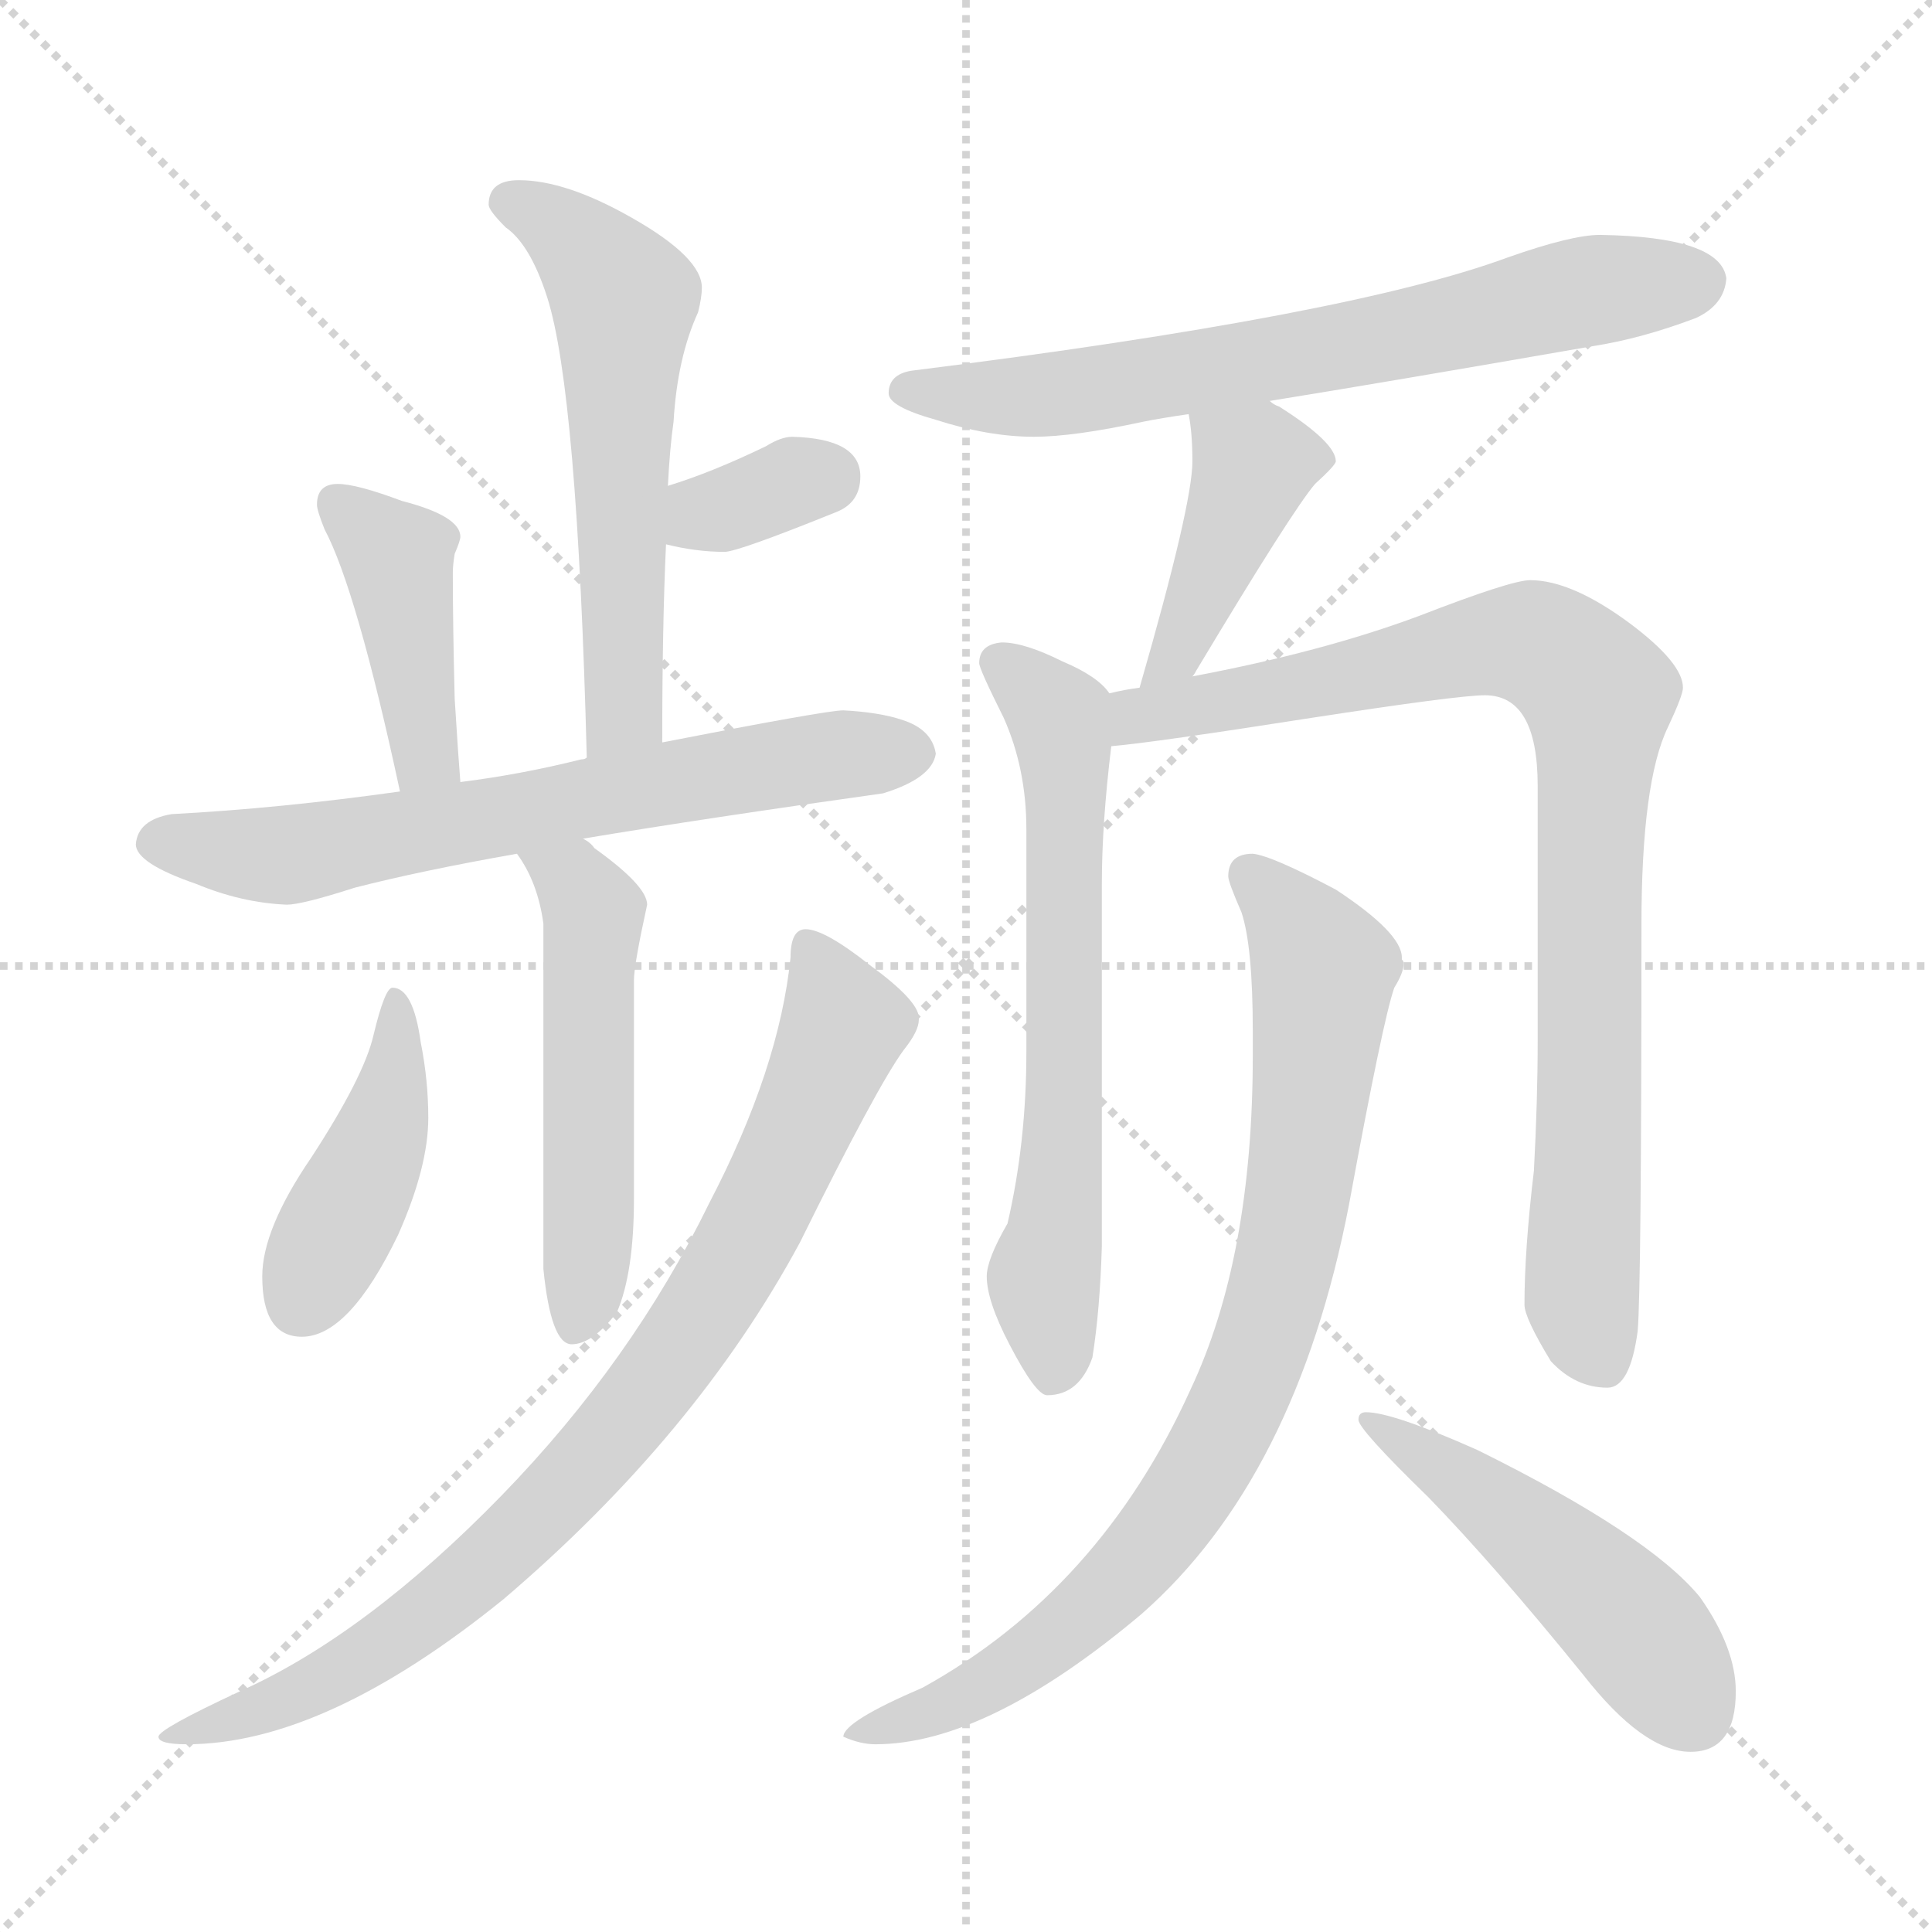 <svg xmlns="http://www.w3.org/2000/svg" version="1.1" viewBox="0 0 1024 1024">
  <g stroke="lightgray" stroke-dasharray="1,1" stroke-width="1" transform="scale(4, 4)">
    <line x1="0" y1="0" x2="256" y2="256" />
    <line x1="256" y1="0" x2="0" y2="256" />
    <line x1="128" y1="0" x2="128" y2="256" />
    <line x1="0" y1="128" x2="256" y2="128" />
  </g>
  <g transform="scale(1.0, -1.0) translate(0.0, -818.50)">
    <style type="text/css">
      
        @keyframes keyframes0 {
          from {
            stroke: blue;
            stroke-dashoffset: 573;
            stroke-width: 128;
          }
          65% {
            animation-timing-function: step-end;
            stroke: blue;
            stroke-dashoffset: 0;
            stroke-width: 128;
          }
          to {
            stroke: black;
            stroke-width: 1024;
          }
        }
        #make-me-a-hanzi-animation-0 {
          animation: keyframes0 0.716s both;
          animation-delay: 0s;
          animation-timing-function: linear;
        }
      
        @keyframes keyframes1 {
          from {
            stroke: blue;
            stroke-dashoffset: 337;
            stroke-width: 128;
          }
          52% {
            animation-timing-function: step-end;
            stroke: blue;
            stroke-dashoffset: 0;
            stroke-width: 128;
          }
          to {
            stroke: black;
            stroke-width: 1024;
          }
        }
        #make-me-a-hanzi-animation-1 {
          animation: keyframes1 0.524s both;
          animation-delay: 0.716s;
          animation-timing-function: linear;
        }
      
        @keyframes keyframes2 {
          from {
            stroke: blue;
            stroke-dashoffset: 415;
            stroke-width: 128;
          }
          57% {
            animation-timing-function: step-end;
            stroke: blue;
            stroke-dashoffset: 0;
            stroke-width: 128;
          }
          to {
            stroke: black;
            stroke-width: 1024;
          }
        }
        #make-me-a-hanzi-animation-2 {
          animation: keyframes2 0.588s both;
          animation-delay: 1.241s;
          animation-timing-function: linear;
        }
      
        @keyframes keyframes3 {
          from {
            stroke: blue;
            stroke-dashoffset: 662;
            stroke-width: 128;
          }
          68% {
            animation-timing-function: step-end;
            stroke: blue;
            stroke-dashoffset: 0;
            stroke-width: 128;
          }
          to {
            stroke: black;
            stroke-width: 1024;
          }
        }
        #make-me-a-hanzi-animation-3 {
          animation: keyframes3 0.789s both;
          animation-delay: 1.828s;
          animation-timing-function: linear;
        }
      
        @keyframes keyframes4 {
          from {
            stroke: blue;
            stroke-dashoffset: 520;
            stroke-width: 128;
          }
          63% {
            animation-timing-function: step-end;
            stroke: blue;
            stroke-dashoffset: 0;
            stroke-width: 128;
          }
          to {
            stroke: black;
            stroke-width: 1024;
          }
        }
        #make-me-a-hanzi-animation-4 {
          animation: keyframes4 0.673s both;
          animation-delay: 2.617s;
          animation-timing-function: linear;
        }
      
        @keyframes keyframes5 {
          from {
            stroke: blue;
            stroke-dashoffset: 427;
            stroke-width: 128;
          }
          58% {
            animation-timing-function: step-end;
            stroke: blue;
            stroke-dashoffset: 0;
            stroke-width: 128;
          }
          to {
            stroke: black;
            stroke-width: 1024;
          }
        }
        #make-me-a-hanzi-animation-5 {
          animation: keyframes5 0.597s both;
          animation-delay: 3.29s;
          animation-timing-function: linear;
        }
      
        @keyframes keyframes6 {
          from {
            stroke: blue;
            stroke-dashoffset: 837;
            stroke-width: 128;
          }
          73% {
            animation-timing-function: step-end;
            stroke: blue;
            stroke-dashoffset: 0;
            stroke-width: 128;
          }
          to {
            stroke: black;
            stroke-width: 1024;
          }
        }
        #make-me-a-hanzi-animation-6 {
          animation: keyframes6 0.931s both;
          animation-delay: 3.888s;
          animation-timing-function: linear;
        }
      
        @keyframes keyframes7 {
          from {
            stroke: blue;
            stroke-dashoffset: 683;
            stroke-width: 128;
          }
          69% {
            animation-timing-function: step-end;
            stroke: blue;
            stroke-dashoffset: 0;
            stroke-width: 128;
          }
          to {
            stroke: black;
            stroke-width: 1024;
          }
        }
        #make-me-a-hanzi-animation-7 {
          animation: keyframes7 0.806s both;
          animation-delay: 4.819s;
          animation-timing-function: linear;
        }
      
        @keyframes keyframes8 {
          from {
            stroke: blue;
            stroke-dashoffset: 417;
            stroke-width: 128;
          }
          58% {
            animation-timing-function: step-end;
            stroke: blue;
            stroke-dashoffset: 0;
            stroke-width: 128;
          }
          to {
            stroke: black;
            stroke-width: 1024;
          }
        }
        #make-me-a-hanzi-animation-8 {
          animation: keyframes8 0.589s both;
          animation-delay: 5.625s;
          animation-timing-function: linear;
        }
      
        @keyframes keyframes9 {
          from {
            stroke: blue;
            stroke-dashoffset: 647;
            stroke-width: 128;
          }
          68% {
            animation-timing-function: step-end;
            stroke: blue;
            stroke-dashoffset: 0;
            stroke-width: 128;
          }
          to {
            stroke: black;
            stroke-width: 1024;
          }
        }
        #make-me-a-hanzi-animation-9 {
          animation: keyframes9 0.777s both;
          animation-delay: 6.214s;
          animation-timing-function: linear;
        }
      
        @keyframes keyframes10 {
          from {
            stroke: blue;
            stroke-dashoffset: 882;
            stroke-width: 128;
          }
          74% {
            animation-timing-function: step-end;
            stroke: blue;
            stroke-dashoffset: 0;
            stroke-width: 128;
          }
          to {
            stroke: black;
            stroke-width: 1024;
          }
        }
        #make-me-a-hanzi-animation-10 {
          animation: keyframes10 0.968s both;
          animation-delay: 6.991s;
          animation-timing-function: linear;
        }
      
        @keyframes keyframes11 {
          from {
            stroke: blue;
            stroke-dashoffset: 835;
            stroke-width: 128;
          }
          73% {
            animation-timing-function: step-end;
            stroke: blue;
            stroke-dashoffset: 0;
            stroke-width: 128;
          }
          to {
            stroke: black;
            stroke-width: 1024;
          }
        }
        #make-me-a-hanzi-animation-11 {
          animation: keyframes11 0.93s both;
          animation-delay: 7.958s;
          animation-timing-function: linear;
        }
      
        @keyframes keyframes12 {
          from {
            stroke: blue;
            stroke-dashoffset: 492;
            stroke-width: 128;
          }
          62% {
            animation-timing-function: step-end;
            stroke: blue;
            stroke-dashoffset: 0;
            stroke-width: 128;
          }
          to {
            stroke: black;
            stroke-width: 1024;
          }
        }
        #make-me-a-hanzi-animation-12 {
          animation: keyframes12 0.65s both;
          animation-delay: 8.888s;
          animation-timing-function: linear;
        }
      
    </style>
    
      <path d="M 275 723 Q 259 723 259 710 Q 259 707 268 698 Q 281 689 290 661 Q 306 611 311 417 C 312 387 351 395 351 425 Q 351 487 353 530 L 354 561 Q 355 581 357 595 Q 359 629 370 653 Q 372 661 372 666 Q 372 682 335 703 Q 300 723 275 723 Z" fill="lightgray" />
    
      <path d="M 353 530 Q 369 526 384 526 Q 391 526 443 547 Q 456 552 456 566 Q 456 586 420 587 Q 414 587 406 582 Q 377 568 354 561 C 325 552 324 537 353 530 Z" fill="lightgray" />
    
      <path d="M 244 404 Q 243 416 241 448 Q 240 487 240 515 Q 240 519 241 525 Q 244 532 244 534 Q 244 545 213 553 Q 189 562 179 562 Q 168 562 168 551 Q 168 548 172 538 Q 189 506 212 399 C 218 370 246 374 244 404 Z" fill="lightgray" />
    
      <path d="M 311 417 Q 310 416 308 416 Q 276 408 244 404 L 212 399 Q 148 390 91 387 Q 73 384 72 371 Q 72 361 104 350 Q 128 340 152 339 Q 160 339 188 348 Q 223 357 274 366 L 309 374 Q 375 385 468 398 Q 494 406 496 419 Q 494 432 478 437 Q 466 441 447 442 Q 438 442 351 425 L 311 417 Z" fill="lightgray" />
    
      <path d="M 274 366 Q 285 351 288 329 L 288 146 Q 292 106 303 106 Q 314 106 327 123 Q 336 144 336 183 L 336 299 Q 336 307 343 339 Q 343 349 315 369 Q 313 372 309 374 C 286 393 258 391 274 366 Z" fill="lightgray" />
    
      <path d="M 208 295 Q 204 295 198 270 Q 193 248 165 205 Q 139 167 139 142 Q 139 110 160 110 Q 185 110 211 164 Q 227 200 227 226 Q 227 246 223 266 Q 219 295 208 295 Z" fill="lightgray" />
    
      <path d="M 427 326 Q 419 326 419 311 Q 413 252 376 181 Q 335 97 266 26 Q 194 -48 127 -78 Q 84 -98 84 -102 Q 84 -106 99 -106 Q 172 -106 267 -29 Q 369 58 424 160 Q 465 243 479 262 Q 487 272 487 278 L 487 279 Q 487 288 461 307 Q 437 326 427 326 Z" fill="lightgray" />
    
      <path d="M 673 606 Q 735 616 844 635 Q 870 639 899 650 Q 914 657 915 671 Q 912 693 848 694 Q 833 694 799 682 Q 715 651 483 622 Q 471 620 471 610 Q 471 603 496 596 Q 524 587 548 587 Q 569 587 606 595 Q 616 597 630 599 L 673 606 Z" fill="lightgray" />
    
      <path d="M 630 599 Q 632 589 632 574 Q 632 551 604 454 C 596 425 616 435 632 460 Q 633 461 634 463 Q 685 548 697 562 Q 708 572 708 574 Q 708 584 678 603 Q 675 604 673 606 C 647 621 625 629 630 599 Z" fill="lightgray" />
    
      <path d="M 588 451 Q 582 460 563 468 Q 543 478 531 478 Q 519 477 519 467 Q 519 464 532 438 Q 544 411 544 379 L 544 261 Q 544 213 534 170 Q 523 151 523 142 Q 523 129 535 106 Q 549 79 555 79 Q 572 79 579 99 Q 583 124 584 158 L 584 350 Q 584 382 589 423 C 592 447 592 447 588 451 Z" fill="lightgray" />
    
      <path d="M 604 454 Q 596 453 588 451 C 559 445 559 420 589 423 Q 612 425 695 438 Q 773 450 787 450 Q 815 450 815 402 L 815 267 Q 815 235 813 198 Q 808 156 808 127 Q 808 120 822 97 Q 835 83 852 83 Q 864 83 868 113 Q 870 136 870 328 Q 870 404 884 433 Q 892 450 892 454 Q 892 467 864 488 Q 833 511 811 511 Q 801 511 752 492 Q 701 473 632 460 L 604 454 Z" fill="lightgray" />
    
      <path d="M 664 366 Q 651 366 651 354 Q 651 351 658 335 Q 664 317 664 272 L 664 259 Q 664 152 631 82 Q 583 -24 489 -76 Q 447 -94 447 -102 Q 456 -106 464 -106 Q 523 -106 605 -37 Q 687 35 715 180 Q 733 278 739 295 Q 744 303 744 308 Q 744 309 743 310 L 743 311 Q 743 324 708 347 Q 674 365 664 366 Z" fill="lightgray" />
    
      <path d="M 724 70 Q 720 70 720 66 Q 720 61 757 25 Q 792 -11 839 -69 Q 871 -110 896 -110 Q 920 -110 920 -78 Q 920 -55 901 -28 Q 874 5 783 50 Q 738 70 724 70 Z" fill="lightgray" />
    
    
      <clipPath id="make-me-a-hanzi-clip-0">
        <path d="M 275 723 Q 259 723 259 710 Q 259 707 268 698 Q 281 689 290 661 Q 306 611 311 417 C 312 387 351 395 351 425 Q 351 487 353 530 L 354 561 Q 355 581 357 595 Q 359 629 370 653 Q 372 661 372 666 Q 372 682 335 703 Q 300 723 275 723 Z" />
      </clipPath>
      <path clip-path="url(#make-me-a-hanzi-clip-0)" d="M 272 710 L 302 694 L 331 659 L 331 441 L 316 429" fill="none" id="make-me-a-hanzi-animation-0" stroke-dasharray="445 890" stroke-linecap="round" />
    
      <clipPath id="make-me-a-hanzi-clip-1">
        <path d="M 353 530 Q 369 526 384 526 Q 391 526 443 547 Q 456 552 456 566 Q 456 586 420 587 Q 414 587 406 582 Q 377 568 354 561 C 325 552 324 537 353 530 Z" />
      </clipPath>
      <path clip-path="url(#make-me-a-hanzi-clip-1)" d="M 363 537 L 373 546 L 437 566" fill="none" id="make-me-a-hanzi-animation-1" stroke-dasharray="209 418" stroke-linecap="round" />
    
      <clipPath id="make-me-a-hanzi-clip-2">
        <path d="M 244 404 Q 243 416 241 448 Q 240 487 240 515 Q 240 519 241 525 Q 244 532 244 534 Q 244 545 213 553 Q 189 562 179 562 Q 168 562 168 551 Q 168 548 172 538 Q 189 506 212 399 C 218 370 246 374 244 404 Z" />
      </clipPath>
      <path clip-path="url(#make-me-a-hanzi-clip-2)" d="M 182 548 L 211 523 L 222 433 L 226 419 L 238 409" fill="none" id="make-me-a-hanzi-animation-2" stroke-dasharray="287 574" stroke-linecap="round" />
    
      <clipPath id="make-me-a-hanzi-clip-3">
        <path d="M 311 417 Q 310 416 308 416 Q 276 408 244 404 L 212 399 Q 148 390 91 387 Q 73 384 72 371 Q 72 361 104 350 Q 128 340 152 339 Q 160 339 188 348 Q 223 357 274 366 L 309 374 Q 375 385 468 398 Q 494 406 496 419 Q 494 432 478 437 Q 466 441 447 442 Q 438 442 351 425 L 311 417 Z" />
      </clipPath>
      <path clip-path="url(#make-me-a-hanzi-clip-3)" d="M 83 372 L 152 365 L 388 410 L 484 420" fill="none" id="make-me-a-hanzi-animation-3" stroke-dasharray="534 1068" stroke-linecap="round" />
    
      <clipPath id="make-me-a-hanzi-clip-4">
        <path d="M 274 366 Q 285 351 288 329 L 288 146 Q 292 106 303 106 Q 314 106 327 123 Q 336 144 336 183 L 336 299 Q 336 307 343 339 Q 343 349 315 369 Q 313 372 309 374 C 286 393 258 391 274 366 Z" />
      </clipPath>
      <path clip-path="url(#make-me-a-hanzi-clip-4)" d="M 281 363 L 304 352 L 315 334 L 313 175 L 306 117" fill="none" id="make-me-a-hanzi-animation-4" stroke-dasharray="392 784" stroke-linecap="round" />
    
      <clipPath id="make-me-a-hanzi-clip-5">
        <path d="M 208 295 Q 204 295 198 270 Q 193 248 165 205 Q 139 167 139 142 Q 139 110 160 110 Q 185 110 211 164 Q 227 200 227 226 Q 227 246 223 266 Q 219 295 208 295 Z" />
      </clipPath>
      <path clip-path="url(#make-me-a-hanzi-clip-5)" d="M 209 289 L 203 222 L 159 128" fill="none" id="make-me-a-hanzi-animation-5" stroke-dasharray="299 598" stroke-linecap="round" />
    
      <clipPath id="make-me-a-hanzi-clip-6">
        <path d="M 427 326 Q 419 326 419 311 Q 413 252 376 181 Q 335 97 266 26 Q 194 -48 127 -78 Q 84 -98 84 -102 Q 84 -106 99 -106 Q 172 -106 267 -29 Q 369 58 424 160 Q 465 243 479 262 Q 487 272 487 278 L 487 279 Q 487 288 461 307 Q 437 326 427 326 Z" />
      </clipPath>
      <path clip-path="url(#make-me-a-hanzi-clip-6)" d="M 429 316 L 448 276 L 392 154 L 335 70 L 284 13 L 205 -53 L 152 -82 L 94 -101" fill="none" id="make-me-a-hanzi-animation-6" stroke-dasharray="709 1418" stroke-linecap="round" />
    
      <clipPath id="make-me-a-hanzi-clip-7">
        <path d="M 673 606 Q 735 616 844 635 Q 870 639 899 650 Q 914 657 915 671 Q 912 693 848 694 Q 833 694 799 682 Q 715 651 483 622 Q 471 620 471 610 Q 471 603 496 596 Q 524 587 548 587 Q 569 587 606 595 Q 616 597 630 599 L 673 606 Z" />
      </clipPath>
      <path clip-path="url(#make-me-a-hanzi-clip-7)" d="M 480 611 L 564 610 L 759 644 L 840 664 L 901 669" fill="none" id="make-me-a-hanzi-animation-7" stroke-dasharray="555 1110" stroke-linecap="round" />
    
      <clipPath id="make-me-a-hanzi-clip-8">
        <path d="M 630 599 Q 632 589 632 574 Q 632 551 604 454 C 596 425 616 435 632 460 Q 633 461 634 463 Q 685 548 697 562 Q 708 572 708 574 Q 708 584 678 603 Q 675 604 673 606 C 647 621 625 629 630 599 Z" />
      </clipPath>
      <path clip-path="url(#make-me-a-hanzi-clip-8)" d="M 701 576 L 667 574 L 628 480 L 622 470 L 609 465" fill="none" id="make-me-a-hanzi-animation-8" stroke-dasharray="289 578" stroke-linecap="round" />
    
      <clipPath id="make-me-a-hanzi-clip-9">
        <path d="M 588 451 Q 582 460 563 468 Q 543 478 531 478 Q 519 477 519 467 Q 519 464 532 438 Q 544 411 544 379 L 544 261 Q 544 213 534 170 Q 523 151 523 142 Q 523 129 535 106 Q 549 79 555 79 Q 572 79 579 99 Q 583 124 584 158 L 584 350 Q 584 382 589 423 C 592 447 592 447 588 451 Z" />
      </clipPath>
      <path clip-path="url(#make-me-a-hanzi-clip-9)" d="M 530 467 L 561 439 L 565 418 L 564 224 L 553 141 L 559 91" fill="none" id="make-me-a-hanzi-animation-9" stroke-dasharray="519 1038" stroke-linecap="round" />
    
      <clipPath id="make-me-a-hanzi-clip-10">
        <path d="M 604 454 Q 596 453 588 451 C 559 445 559 420 589 423 Q 612 425 695 438 Q 773 450 787 450 Q 815 450 815 402 L 815 267 Q 815 235 813 198 Q 808 156 808 127 Q 808 120 822 97 Q 835 83 852 83 Q 864 83 868 113 Q 870 136 870 328 Q 870 404 884 433 Q 892 450 892 454 Q 892 467 864 488 Q 833 511 811 511 Q 801 511 752 492 Q 701 473 632 460 L 604 454 Z" />
      </clipPath>
      <path clip-path="url(#make-me-a-hanzi-clip-10)" d="M 592 430 L 614 442 L 681 451 L 791 478 L 818 476 L 847 450 L 838 133 L 849 98" fill="none" id="make-me-a-hanzi-animation-10" stroke-dasharray="754 1508" stroke-linecap="round" />
    
      <clipPath id="make-me-a-hanzi-clip-11">
        <path d="M 664 366 Q 651 366 651 354 Q 651 351 658 335 Q 664 317 664 272 L 664 259 Q 664 152 631 82 Q 583 -24 489 -76 Q 447 -94 447 -102 Q 456 -106 464 -106 Q 523 -106 605 -37 Q 687 35 715 180 Q 733 278 739 295 Q 744 303 744 308 Q 744 309 743 310 L 743 311 Q 743 324 708 347 Q 674 365 664 366 Z" />
      </clipPath>
      <path clip-path="url(#make-me-a-hanzi-clip-11)" d="M 662 355 L 697 315 L 701 295 L 684 160 L 660 84 L 628 23 L 585 -28 L 529 -71 L 452 -102" fill="none" id="make-me-a-hanzi-animation-11" stroke-dasharray="707 1414" stroke-linecap="round" />
    
      <clipPath id="make-me-a-hanzi-clip-12">
        <path d="M 724 70 Q 720 70 720 66 Q 720 61 757 25 Q 792 -11 839 -69 Q 871 -110 896 -110 Q 920 -110 920 -78 Q 920 -55 901 -28 Q 874 5 783 50 Q 738 70 724 70 Z" />
      </clipPath>
      <path clip-path="url(#make-me-a-hanzi-clip-12)" d="M 724 66 L 767 41 L 829 -8 L 865 -43 L 898 -89" fill="none" id="make-me-a-hanzi-animation-12" stroke-dasharray="364 728" stroke-linecap="round" />
    
  </g>
</svg>